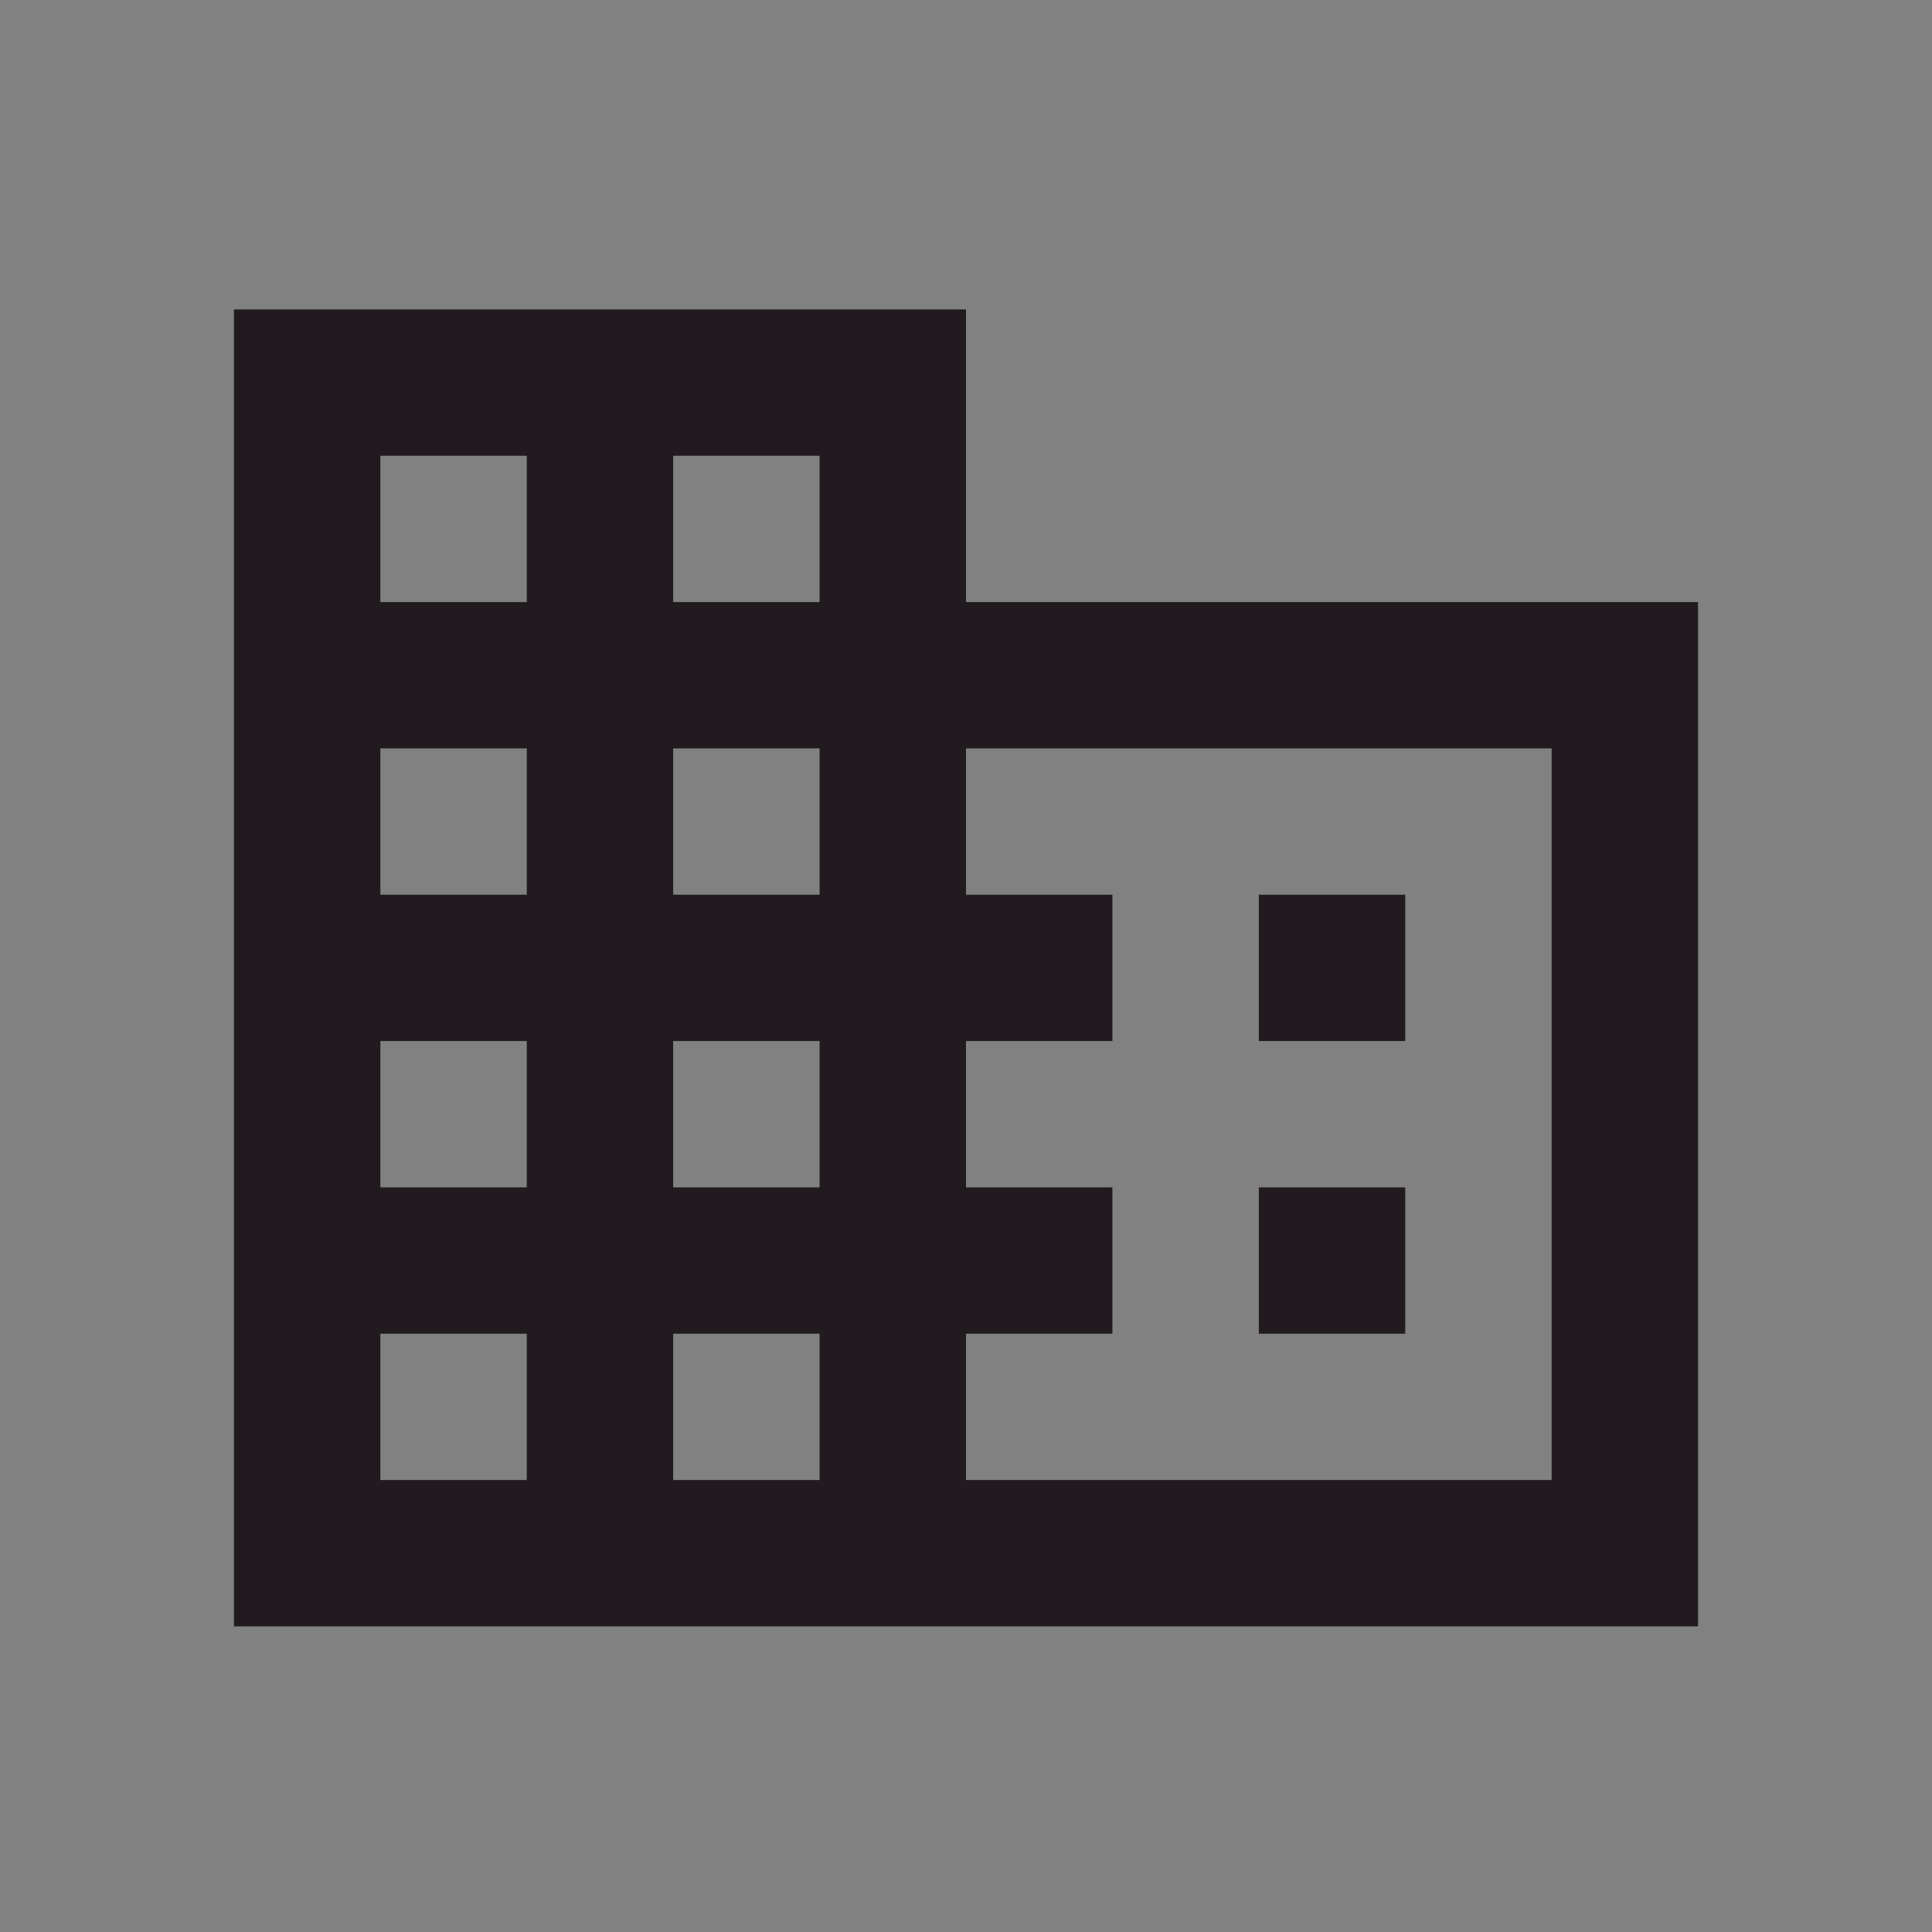 <?xml version="1.0" encoding="UTF-8"?>
<svg width="512px" height="512px" viewBox="0 0 512 512" version="1.1" xmlns="http://www.w3.org/2000/svg" xmlns:xlink="http://www.w3.org/1999/xlink">
    <rect x="0" y="0" width="512" height="512" fill="#808080" stroke="none"/>
    <!-- Generator: Sketch 60.1 (88133) - https://sketch.com -->
    <title>avatar-name</title>
    <desc>Created with Sketch.</desc>
    <g id="avatars" stroke="none" stroke-width="1" fill="none" fill-rule="evenodd">
        <g id="avatar-name">
            <rect id="Invisible-512-BG" fill-opacity="0.01" fill="#FFFFFF" x="0" y="0" width="512" height="512"></rect>
            <g id="Home" transform="translate(62, 82)" fill="#211B1F" fill-rule="nonzero">
                <path d="M194,77.556 L194,0 L0,0 L0,349 L388,349 L388,77.556 L194,77.556 Z M77.6,310.222 L38.8,310.222 L38.8,271.444 L77.6,271.444 L77.6,310.222 Z M77.6,232.667 L38.8,232.667 L38.8,193.889 L77.6,193.889 L77.6,232.667 Z M77.6,155.111 L38.8,155.111 L38.8,116.333 L77.6,116.333 L77.6,155.111 Z M77.6,77.556 L38.8,77.556 L38.8,38.778 L77.6,38.778 L77.6,77.556 Z M155.2,310.222 L116.4,310.222 L116.4,271.444 L155.2,271.444 L155.2,310.222 Z M155.2,232.667 L116.4,232.667 L116.4,193.889 L155.2,193.889 L155.2,232.667 Z M155.2,155.111 L116.4,155.111 L116.4,116.333 L155.2,116.333 L155.2,155.111 Z M155.2,77.556 L116.4,77.556 L116.4,38.778 L155.2,38.778 L155.2,77.556 Z M349.2,310.222 L194,310.222 L194,271.444 L232.8,271.444 L232.8,232.667 L194,232.667 L194,193.889 L232.8,193.889 L232.8,155.111 L194,155.111 L194,116.333 L349.2,116.333 L349.2,310.222 Z M310.4,155.111 L271.6,155.111 L271.6,193.889 L310.4,193.889 L310.4,155.111 Z M310.4,232.667 L271.6,232.667 L271.6,271.444 L310.4,271.444 L310.4,232.667 Z" id="Shape"></path>
            </g>
        </g>
    </g>
</svg>